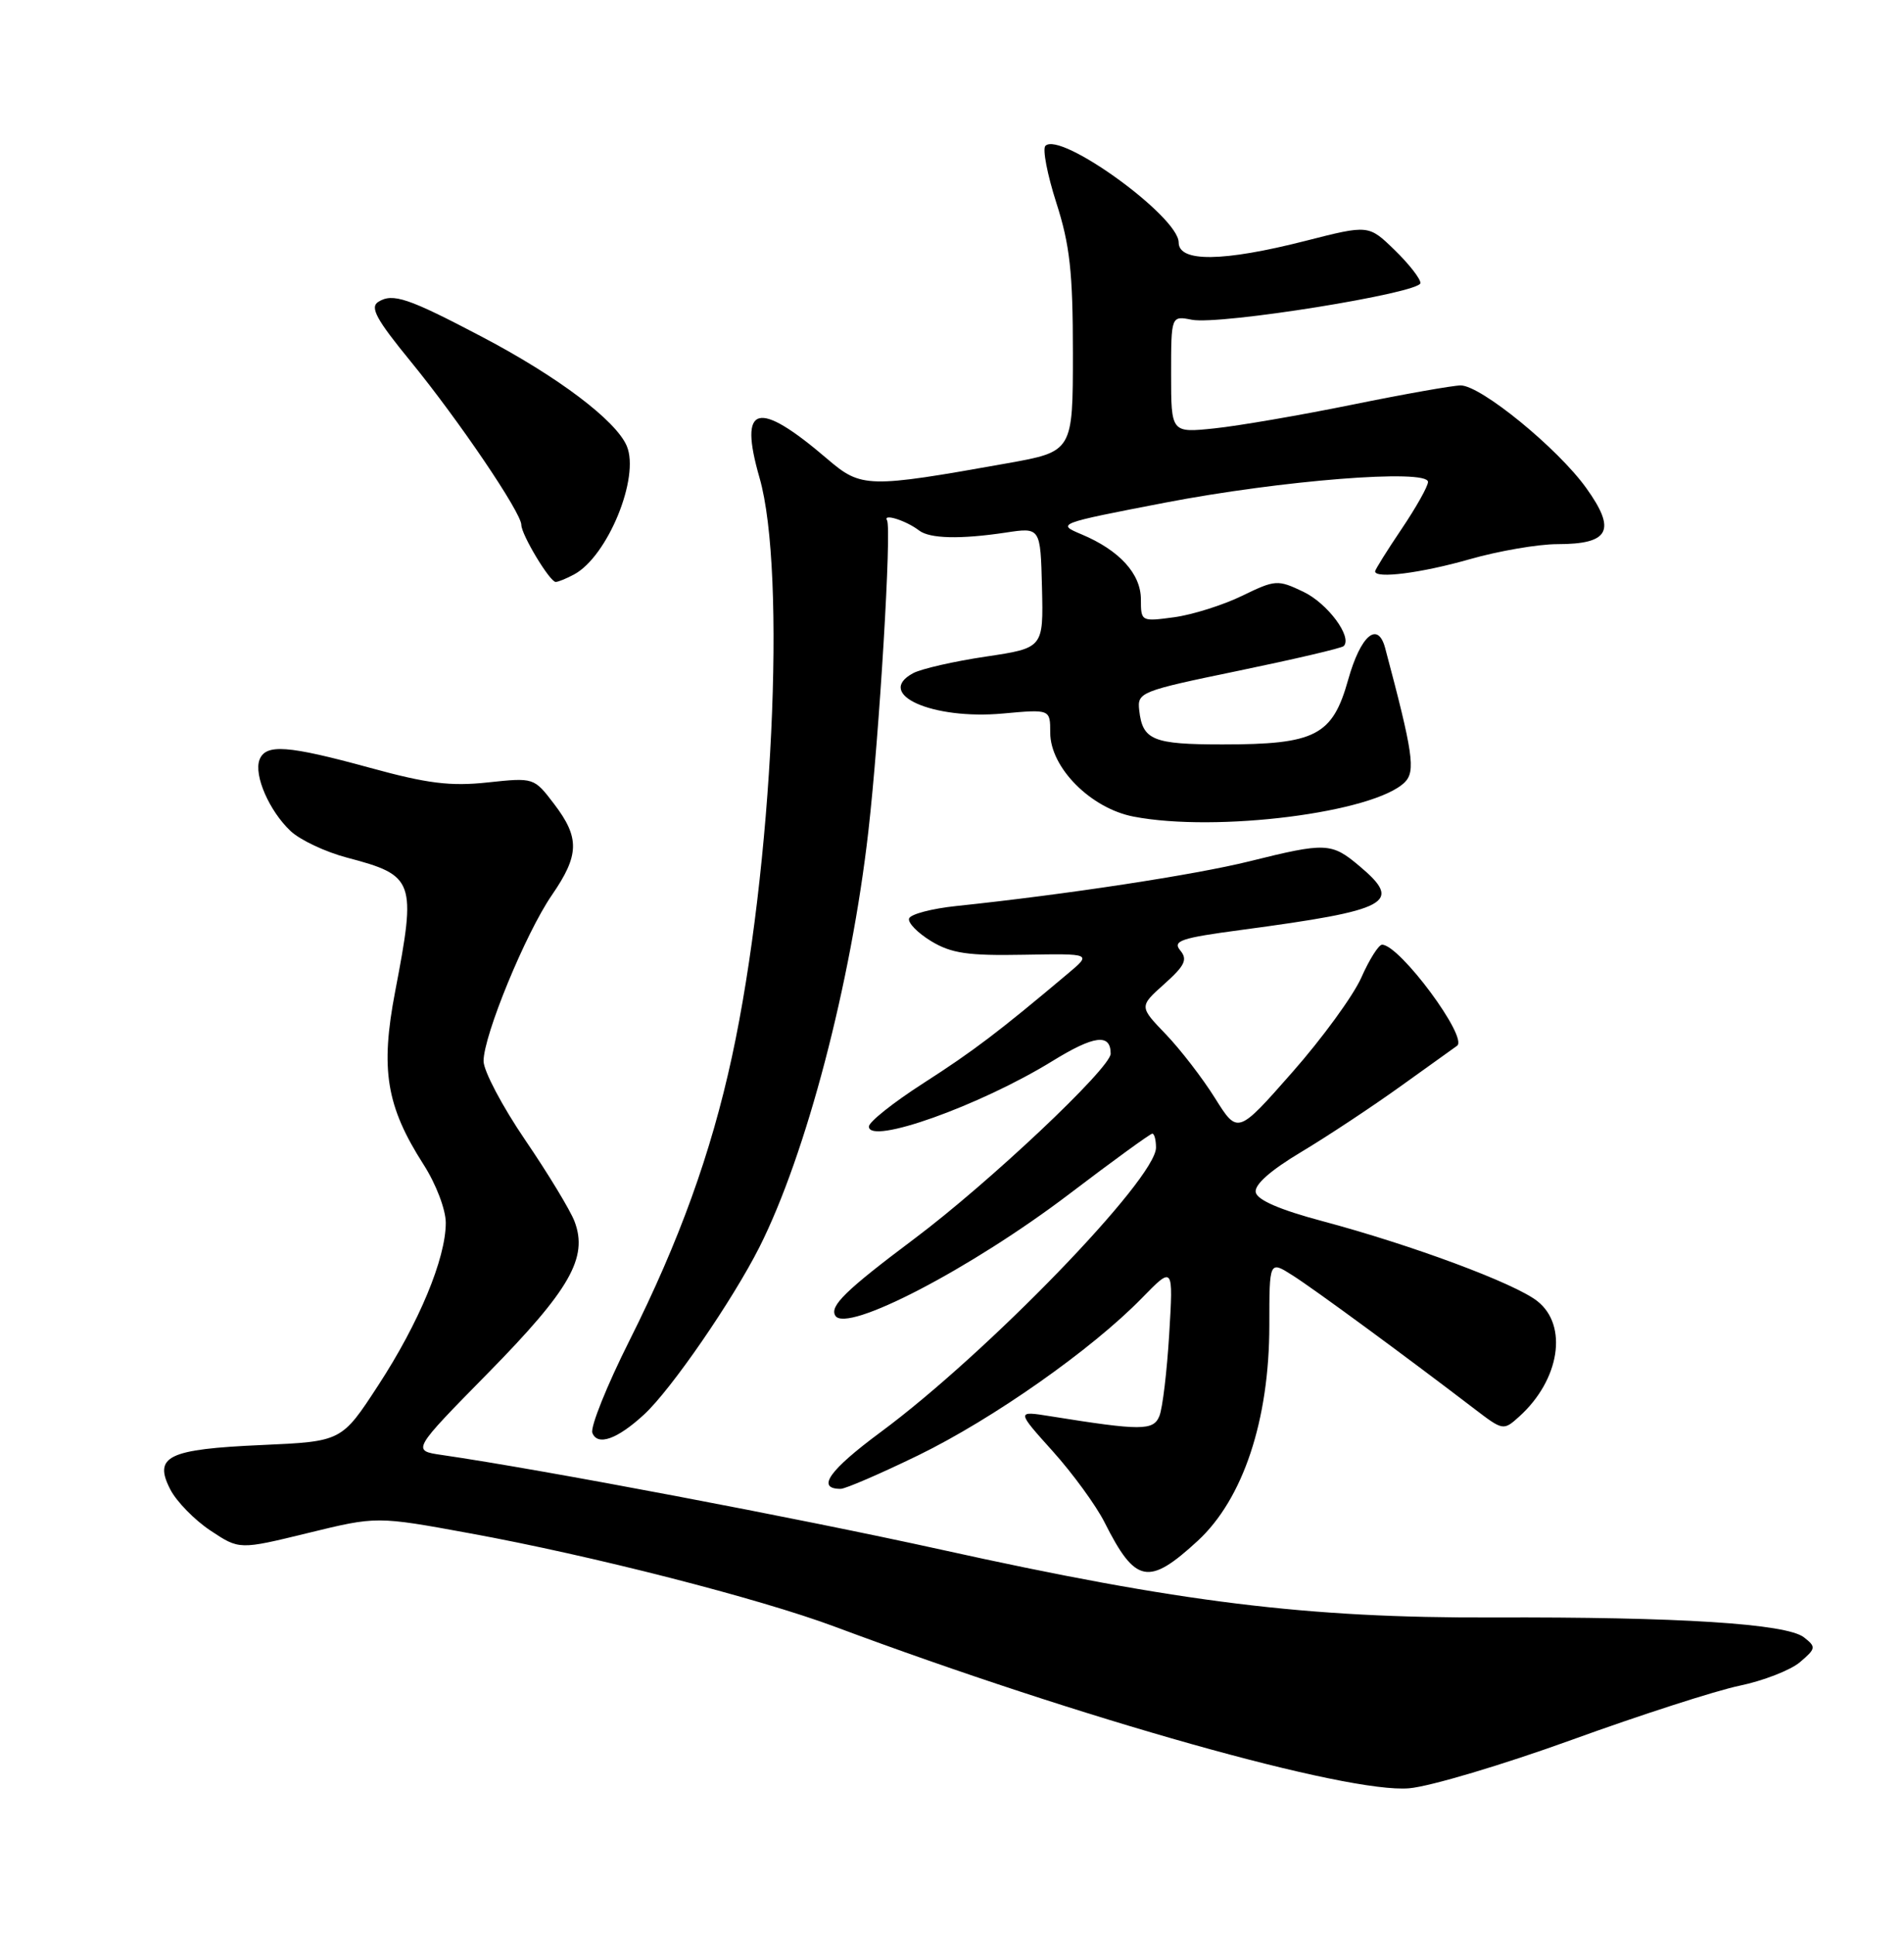 <?xml version="1.0" encoding="UTF-8" standalone="no"?>
<!DOCTYPE svg PUBLIC "-//W3C//DTD SVG 1.1//EN" "http://www.w3.org/Graphics/SVG/1.1/DTD/svg11.dtd" >
<svg xmlns="http://www.w3.org/2000/svg" xmlns:xlink="http://www.w3.org/1999/xlink" version="1.1" viewBox="0 0 252 256">
 <g >
 <path fill="currentColor"
d=" M 208.00 230.22 C 217.07 226.93 227.07 223.71 230.22 223.05 C 233.36 222.40 236.96 221.00 238.22 219.94 C 240.36 218.12 240.39 217.92 238.75 216.64 C 236.43 214.84 222.20 213.93 197.50 214.02 C 173.02 214.10 156.17 212.03 124.55 205.04 C 105.64 200.87 71.76 194.45 58.50 192.52 C 54.50 191.94 54.50 191.94 64.61 181.66 C 75.45 170.63 77.86 166.40 76.04 161.61 C 75.48 160.14 72.55 155.30 69.51 150.84 C 66.48 146.39 64.00 141.69 64.00 140.40 C 64.00 137.02 69.57 123.48 73.04 118.44 C 76.69 113.14 76.75 110.85 73.33 106.37 C 70.67 102.88 70.66 102.88 64.54 103.53 C 59.62 104.06 56.57 103.68 48.96 101.59 C 38.07 98.61 35.17 98.40 34.35 100.52 C 33.57 102.56 35.64 107.31 38.46 109.96 C 39.72 111.15 43.08 112.73 45.93 113.48 C 54.89 115.84 55.12 116.49 52.30 131.19 C 50.32 141.53 51.12 146.37 56.06 154.09 C 57.71 156.66 59.00 160.05 59.00 161.80 C 59.00 166.52 55.45 175.05 50.05 183.32 C 45.22 190.73 45.22 190.73 34.66 191.20 C 22.20 191.75 20.27 192.69 22.55 197.10 C 23.38 198.70 25.77 201.14 27.87 202.53 C 31.68 205.06 31.68 205.06 40.77 202.84 C 49.86 200.62 49.86 200.62 62.18 202.88 C 78.29 205.82 100.46 211.49 110.50 215.24 C 143.20 227.44 178.33 237.32 186.50 236.62 C 189.25 236.39 198.93 233.50 208.00 230.22 Z  M 158.52 203.88 C 164.53 198.34 168.00 187.90 168.00 175.35 C 168.00 166.80 168.00 166.80 171.07 168.75 C 173.90 170.54 185.89 179.34 195.15 186.42 C 198.93 189.31 198.99 189.32 201.09 187.42 C 206.44 182.58 207.57 175.38 203.47 172.16 C 200.47 169.79 186.84 164.73 175.00 161.57 C 169.40 160.08 166.40 158.78 166.20 157.76 C 166.00 156.76 168.15 154.86 172.20 152.44 C 175.66 150.37 181.65 146.41 185.50 143.64 C 189.35 140.88 192.65 138.51 192.84 138.38 C 194.39 137.33 185.25 125.00 182.92 125.00 C 182.47 125.00 181.23 126.96 180.17 129.36 C 179.10 131.76 174.99 137.40 171.02 141.90 C 163.81 150.09 163.81 150.09 160.81 145.30 C 159.16 142.66 156.22 138.85 154.29 136.84 C 150.77 133.18 150.77 133.18 154.10 130.20 C 156.83 127.76 157.21 126.96 156.21 125.76 C 155.16 124.49 156.29 124.11 164.25 123.05 C 183.99 120.41 185.73 119.47 179.92 114.59 C 176.23 111.48 175.48 111.45 165.39 113.96 C 158.14 115.76 141.16 118.35 126.58 119.88 C 123.32 120.22 120.51 120.96 120.32 121.53 C 120.13 122.09 121.45 123.44 123.24 124.53 C 125.91 126.15 128.12 126.47 135.50 126.33 C 144.50 126.17 144.50 126.17 141.33 128.83 C 132.20 136.51 128.88 139.04 122.25 143.30 C 118.26 145.86 115.00 148.45 115.00 149.06 C 115.00 151.54 129.67 146.31 139.25 140.42 C 144.81 136.99 147.00 136.71 147.00 139.42 C 147.00 141.32 130.84 156.55 121.00 163.92 C 111.93 170.72 109.77 172.82 110.56 174.09 C 112.01 176.45 128.53 167.86 141.53 157.98 C 147.30 153.59 152.25 150.00 152.51 150.00 C 152.78 150.00 153.00 150.83 153.00 151.85 C 153.00 155.98 130.65 179.07 116.56 189.49 C 109.72 194.55 107.99 197.00 111.26 197.00 C 111.89 197.00 116.52 195.00 121.54 192.56 C 131.43 187.74 144.51 178.55 151.13 171.76 C 155.29 167.50 155.29 167.50 154.75 176.50 C 154.45 181.45 153.87 186.34 153.45 187.36 C 152.66 189.32 151.05 189.32 139.01 187.39 C 134.52 186.67 134.52 186.67 139.34 192.03 C 141.99 194.98 145.08 199.22 146.20 201.45 C 150.27 209.53 152.01 209.88 158.52 203.88 Z  M 85.26 187.15 C 88.83 183.86 96.96 172.05 100.52 165.00 C 106.70 152.74 112.64 130.09 114.93 110.00 C 116.39 97.23 118.03 69.86 117.40 68.84 C 116.82 67.89 119.95 68.89 121.64 70.19 C 123.06 71.28 127.10 71.37 133.11 70.47 C 137.71 69.77 137.71 69.77 137.91 77.76 C 138.10 85.74 138.10 85.74 130.47 86.88 C 126.28 87.50 121.96 88.49 120.86 89.07 C 115.72 91.83 123.37 95.27 132.75 94.41 C 139.00 93.84 139.00 93.84 139.00 96.94 C 139.00 101.56 144.36 106.96 150.03 108.05 C 161.03 110.17 181.90 107.52 185.93 103.50 C 187.38 102.05 187.03 99.63 183.33 85.75 C 182.36 82.12 180.09 84.06 178.44 89.92 C 176.36 97.35 174.12 98.50 161.80 98.50 C 152.60 98.50 151.22 97.94 150.78 93.99 C 150.51 91.60 150.88 91.45 163.93 88.75 C 171.32 87.22 177.58 85.76 177.84 85.49 C 179.03 84.30 175.71 79.83 172.50 78.30 C 169.10 76.68 168.80 76.70 164.39 78.84 C 161.88 80.06 157.83 81.34 155.41 81.67 C 151.05 82.26 151.00 82.24 151.00 79.31 C 151.00 75.92 148.16 72.81 143.14 70.70 C 139.82 69.31 139.94 69.26 154.15 66.52 C 169.58 63.55 189.00 62.01 189.00 63.77 C 189.00 64.34 187.43 67.14 185.50 70.00 C 183.57 72.86 182.00 75.38 182.00 75.60 C 182.00 76.61 188.13 75.82 194.50 74.00 C 198.35 72.90 203.58 72.00 206.12 72.00 C 213.03 72.00 213.97 70.18 209.94 64.57 C 206.17 59.31 195.99 51.00 193.33 51.00 C 192.32 51.00 185.87 52.14 179.00 53.54 C 172.12 54.94 163.91 56.35 160.75 56.68 C 155.00 57.28 155.00 57.28 155.00 49.53 C 155.00 41.77 155.00 41.77 157.75 42.31 C 161.47 43.03 188.00 38.77 188.00 37.45 C 188.00 36.87 186.46 34.90 184.57 33.07 C 181.14 29.74 181.14 29.74 172.79 31.87 C 161.88 34.65 156.00 34.72 156.00 32.08 C 156.00 28.66 140.34 17.32 138.36 19.30 C 137.96 19.71 138.61 23.10 139.81 26.84 C 141.60 32.41 142.00 36.00 142.00 46.69 C 142.00 59.75 142.00 59.75 133.25 61.31 C 114.82 64.60 114.00 64.58 109.50 60.73 C 100.23 52.80 97.73 53.49 100.52 63.20 C 104.13 75.72 102.26 114.99 96.87 139.85 C 94.11 152.59 89.91 164.21 83.32 177.36 C 80.32 183.33 78.11 188.84 78.40 189.59 C 79.08 191.37 81.71 190.43 85.26 187.15 Z  M 75.98 76.01 C 80.42 73.63 84.72 63.14 82.95 59.00 C 81.50 55.62 73.85 49.85 63.80 44.57 C 54.02 39.43 51.99 38.74 50.07 39.94 C 48.93 40.66 49.80 42.26 54.35 47.82 C 60.69 55.57 69.00 67.83 69.00 69.45 C 69.01 70.76 72.77 77.00 73.55 77.00 C 73.87 77.00 74.96 76.56 75.98 76.01 Z "/>
</g>
</svg>